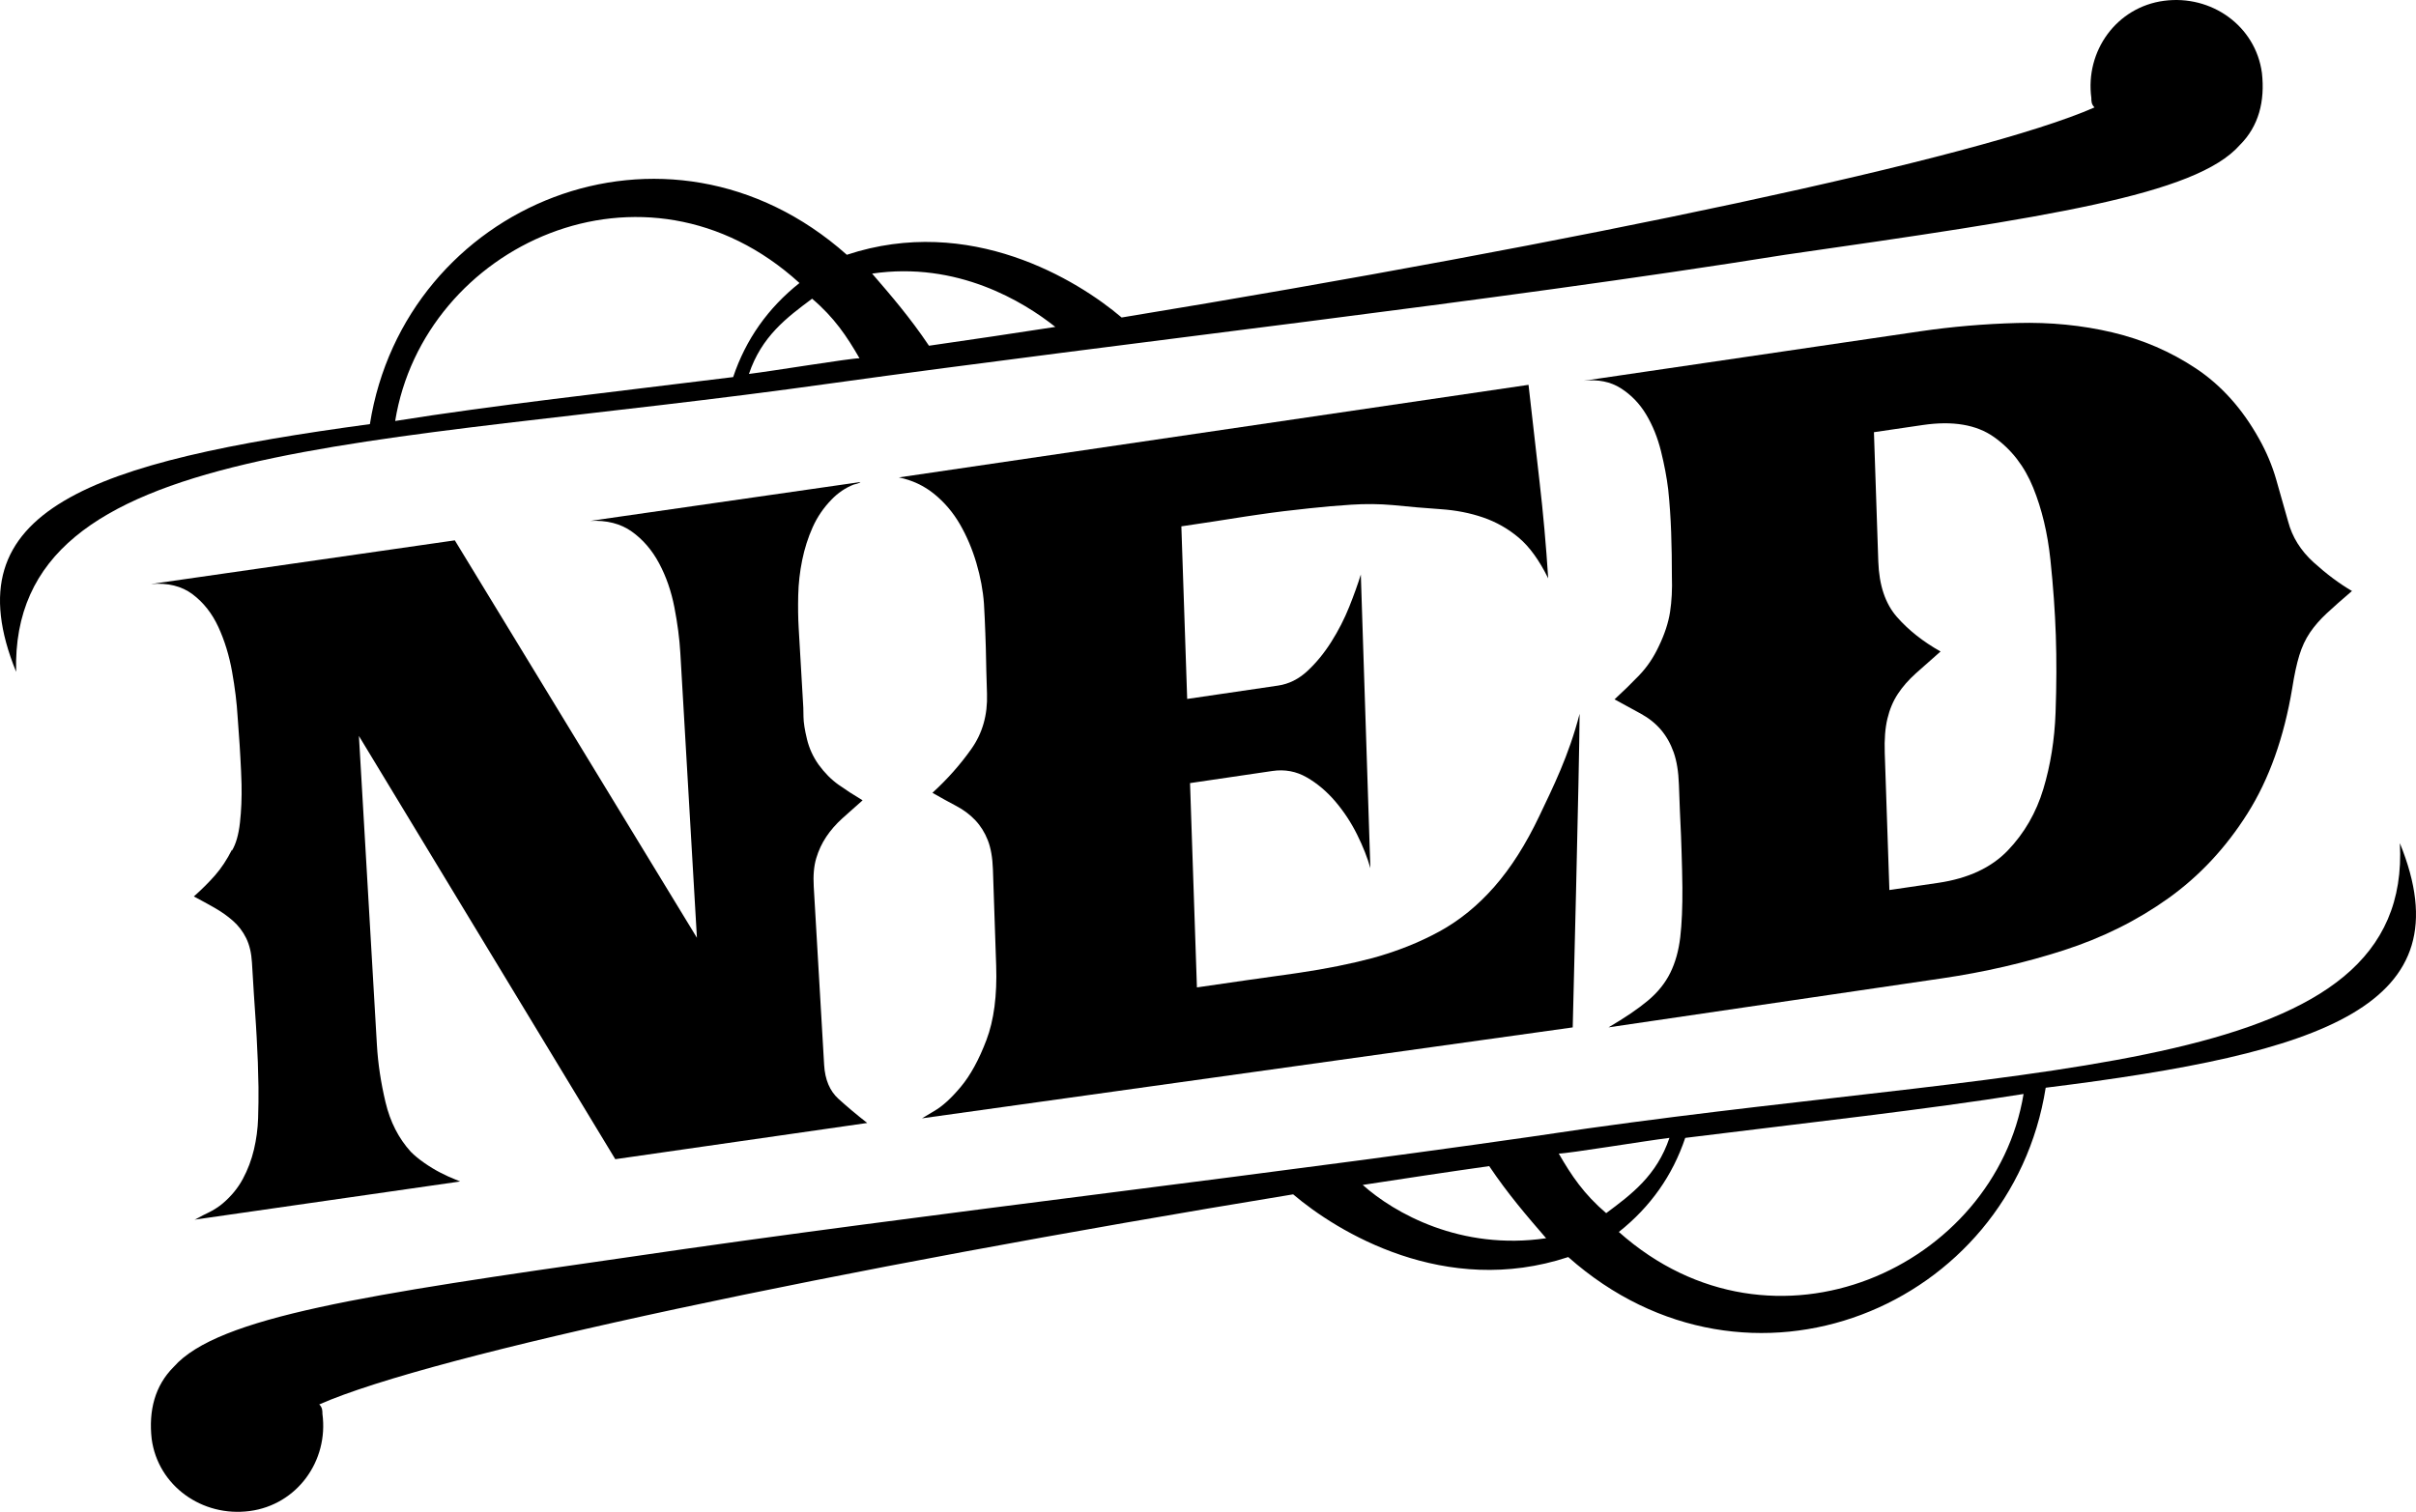 <?xml version="1.0" encoding="utf-8"?>
<!-- Generator: Adobe Illustrator 22.0.1, SVG Export Plug-In . SVG Version: 6.00 Build 0)  -->
<svg version="1.1" id="Layer_1" xmlns="http://www.w3.org/2000/svg" xmlns:xlink="http://www.w3.org/1999/xlink" x="0px" y="0px"
	 viewBox="0 0 236.003 147.721" enable-background="new 0 0 236.003 147.721" xml:space="preserve">
<g>
	<g>
		<path d="M87.804,46.648l61.507-9.046c0.35,3.14,0.707,6.273,1.069,9.398c0.363,3.125,0.647,6.296,0.853,9.512
			c-0.868-1.764-1.824-3.087-2.869-3.969c-1.047-0.882-2.208-1.542-3.483-1.98
			c-1.276-0.439-2.656-0.709-4.141-0.81c-1.485-0.101-3.05-0.235-4.696-0.402
			c-1.302-0.115-2.646-0.128-4.035-0.039c-1.388,0.089-2.756,0.207-4.106,0.355
			c-1.693,0.172-3.361,0.379-5.002,0.62c-0.417,0.061-0.833,0.122-1.25,0.184
			c-2.059,0.329-4.143,0.647-6.252,0.958l0.569,16.865l8.883-1.306c1.056-0.155,2.015-0.635,2.877-1.439
			c0.862-0.805,1.639-1.756,2.33-2.854c0.692-1.099,1.271-2.232,1.738-3.4c0.467-1.168,0.844-2.221,1.134-3.158
			l0.931,28.687c-0.281-1.01-0.712-2.102-1.293-3.276c-0.582-1.172-1.29-2.248-2.124-3.23
			c-0.834-0.981-1.766-1.768-2.796-2.361c-1.03-0.593-2.145-0.801-3.347-0.625l-8.055,1.185l0.673,19.963
			c3.383-0.497,6.497-0.942,9.344-1.335c0.22-0.032,0.441-0.065,0.662-0.097c2.587-0.381,4.974-0.86,7.162-1.439
			c2.381-0.657,4.553-1.523,6.516-2.595c1.962-1.072,3.753-2.529,5.371-4.373c1.617-1.843,3.084-4.152,4.401-6.927
			c1.317-2.774,2.864-5.855,3.926-9.967c-0.024,5.114-0.673,30.641-0.673,30.641l-63.565,8.884l1.188-0.713
			c0.793-0.449,1.66-1.237,2.601-2.363c0.941-1.125,1.777-2.652,2.508-4.58c0.731-1.928,1.047-4.346,0.949-7.254
			l-0.318-9.414c-0.039-1.148-0.205-2.097-0.5-2.849c-0.295-0.751-0.702-1.403-1.223-1.954
			c-0.52-0.552-1.142-1.017-1.865-1.398c-0.724-0.381-1.496-0.808-2.32-1.282
			c1.448-1.32,2.717-2.749,3.803-4.287c1.087-1.537,1.596-3.331,1.527-5.381c-0.05-1.501-0.089-2.99-0.114-4.47
			c-0.016-0.483-0.033-0.967-0.049-1.45c-0.033-0.966-0.078-1.929-0.134-2.891
			c-0.093-1.288-0.34-2.612-0.74-3.971c-0.401-1.358-0.932-2.614-1.596-3.768
			c-0.663-1.153-1.499-2.142-2.505-2.964C90.267,47.46,89.111,46.916,87.804,46.648z"/>
		<path d="M154.697,37.204l32.882-4.833c3.075-0.452,6.23-0.722,9.466-0.811c3.236-0.088,6.337,0.218,9.303,0.919
			c2.966,0.701,5.687,1.877,8.167,3.527c2.478,1.65,4.533,3.945,6.166,6.882c0.71,1.265,1.261,2.572,1.653,3.922
			c0.392,1.351,0.784,2.733,1.178,4.147c0.398,1.516,1.228,2.846,2.489,3.99c1.263,1.144,2.512,2.077,3.748,2.799
			c-0.986,0.842-1.808,1.569-2.467,2.183c-0.659,0.613-1.207,1.243-1.642,1.887
			c-0.436,0.645-0.782,1.386-1.038,2.224c-0.256,0.838-0.486,1.904-0.689,3.199
			c-0.802,4.816-2.259,8.898-4.371,12.246c-2.112,3.348-4.689,6.11-7.731,8.284
			c-3.042,2.173-6.452,3.869-10.231,5.087c-3.779,1.217-7.735,2.13-11.868,2.737l-32.586,4.79
			c1.6-0.936,2.881-1.806,3.843-2.61c0.961-0.803,1.691-1.709,2.189-2.717c0.497-1.008,0.822-2.172,0.976-3.493
			c0.153-1.321,0.222-2.941,0.207-4.861c-0.014-1.141-0.039-2.267-0.077-3.377
			c-0.019-0.565-0.038-1.117-0.056-1.657c-0.081-1.64-0.149-3.308-0.206-5.004
			c-0.043-1.258-0.214-2.311-0.514-3.158c-0.301-0.846-0.715-1.579-1.242-2.199
			c-0.528-0.619-1.183-1.143-1.962-1.57c-0.781-0.427-1.638-0.895-2.57-1.404
			c0.839-0.768,1.641-1.551,2.405-2.348c0.765-0.796,1.4-1.735,1.908-2.817c0.578-1.194,0.947-2.321,1.11-3.377
			c0.162-1.057,0.222-2.214,0.179-3.472c0.001-1.42-0.022-2.849-0.071-4.288
			c-0.048-1.414-0.145-2.821-0.291-4.221c-0.138-1.142-0.371-2.38-0.7-3.714
			c-0.33-1.334-0.815-2.535-1.457-3.604c-0.642-1.068-1.469-1.922-2.479-2.562
			C157.308,37.293,156.101,37.05,154.697,37.204z M184.562,86.965l4.761-0.7c2.928-0.43,5.198-1.487,6.81-3.17
			c1.611-1.683,2.769-3.686,3.468-6.008c0.701-2.323,1.098-4.814,1.194-7.475
			c0.095-2.66,0.104-5.172,0.024-7.535c-0.078-2.312-0.254-4.77-0.527-7.377
			c-0.274-2.606-0.834-4.957-1.685-7.051c-0.849-2.095-2.129-3.747-3.838-4.954
			c-1.71-1.207-4.028-1.596-6.956-1.165l-4.761,0.7l0.426,12.639c0.078,2.313,0.682,4.115,1.814,5.407
			c1.132,1.292,2.554,2.419,4.268,3.38c-0.889,0.776-1.693,1.489-2.413,2.137
			c-0.72,0.647-1.31,1.322-1.767,2.021c-0.46,0.7-0.797,1.505-1.013,2.414
			c-0.217,0.909-0.303,2.019-0.259,3.329L184.562,86.965z"/>
		<g>
			<path d="M14.74,57.066l29.688-4.269l23.65,38.834l-1.621-27.834c-0.081-1.392-0.274-2.877-0.58-4.454
				c-0.305-1.577-0.803-3.011-1.494-4.303c-0.691-1.292-1.58-2.325-2.668-3.101
				c-1.088-0.775-2.446-1.122-4.075-1.041l26.411-3.798c-0.044,0.058-0.153,0.112-0.329,0.162
				c-0.175,0.051-0.286,0.079-0.333,0.086c-0.812,0.322-1.53,0.808-2.156,1.459
				c-0.784,0.802-1.401,1.708-1.851,2.717c-0.452,1.01-0.792,2.08-1.022,3.21c-0.231,1.131-0.36,2.273-0.387,3.425
				c-0.028,1.153-0.013,2.223,0.045,3.21l0.453,7.785c0.003,0.051,0.008,0.35,0.017,0.897
				c0.008,0.548,0.121,1.272,0.34,2.172c0.218,0.901,0.599,1.733,1.141,2.497c0.592,0.809,1.241,1.462,1.946,1.96
				c0.705,0.499,1.487,1.006,2.347,1.52c-0.7,0.612-1.359,1.198-1.978,1.759
				c-0.62,0.562-1.142,1.16-1.567,1.795c-0.425,0.635-0.753,1.334-0.981,2.094
				c-0.229,0.76-0.311,1.685-0.247,2.773l1.015,17.43c0.084,1.443,0.551,2.55,1.403,3.321
				c0.851,0.772,1.786,1.556,2.805,2.354l-24.61,3.539L35.06,71.911l1.758,30.189
				c0.106,1.823,0.387,3.691,0.842,5.604c0.455,1.913,1.277,3.525,2.466,4.834
				c0.352,0.358,0.794,0.722,1.325,1.092c0.531,0.371,1.059,0.69,1.584,0.959
				c0.525,0.269,0.982,0.478,1.369,0.626l0.546,0.228l-25.953,3.732c0.047-0.007,0.191-0.078,0.432-0.215
				c0.241-0.136,0.517-0.278,0.829-0.425c0.312-0.146,0.604-0.31,0.878-0.49c0.274-0.179,0.479-0.33,0.614-0.452
				c0.836-0.707,1.495-1.51,1.976-2.409c0.481-0.898,0.84-1.85,1.079-2.855c0.238-1.004,0.374-2.026,0.408-3.065
				c0.034-1.039,0.046-2.055,0.036-3.049c-0.024-1.63-0.083-3.255-0.177-4.876
				c-0.024-0.405-0.047-0.81-0.071-1.215c-0.142-2.022-0.271-4.045-0.389-6.071
				c-0.054-0.936-0.243-1.732-0.566-2.388c-0.323-0.655-0.753-1.219-1.29-1.691
				c-0.538-0.471-1.137-0.895-1.799-1.273c-0.662-0.377-1.336-0.746-2.021-1.107
				c0.789-0.7,1.484-1.394,2.084-2.08c0.6-0.686,1.145-1.511,1.634-2.475l0.004,0.076
				c0.389-0.643,0.65-1.554,0.783-2.736c0.132-1.18,0.184-2.432,0.155-3.756
				c-0.026-0.864-0.063-1.726-0.114-2.587c-0.024-0.405-0.048-0.822-0.073-1.253
				c-0.096-1.212-0.162-2.134-0.198-2.767c-0.078-1.341-0.258-2.802-0.54-4.383
				c-0.282-1.58-0.728-3.035-1.339-4.364c-0.611-1.329-1.45-2.395-2.516-3.199
				C17.751,57.265,16.391,56.931,14.74,57.066z"/>
		</g>
	</g>
	<path d="M234.426,82.382c1.236,22.673-33.667,21.447-79.381,27.882c-28.725,4.29-64.555,8.273-93.589,12.562
		c-25.637,3.677-40.154,5.822-44.478,10.724c-1.853,1.838-2.471,4.29-2.162,7.047
		c0.618,4.596,4.942,7.66,9.575,7.047c4.633-0.613,7.722-4.902,7.104-9.498c0-0.306,0-0.613-0.309-0.919
		c11.12-4.902,50.347-13.175,95.133-20.528c4.324,3.677,14.826,10.111,26.872,6.128
		c17.606,15.626,43.242,4.902,46.64-16.545C227.013,102.91,240.912,98.314,234.426,82.382z M133.115,115.779
		c4.015-0.613,8.031-1.226,12.355-1.838c1.853,2.758,3.707,4.902,5.56,7.047
		C142.69,122.213,136.203,118.536,133.115,115.779z M152.265,112.715c0.927,0,8.34-1.226,10.811-1.532
		c-1.236,3.677-3.707,5.515-6.178,7.353C154.736,116.698,153.5,114.86,152.265,112.715z M158.133,120.375
		c3.089-2.451,5.251-5.515,6.486-9.192c12.355-1.532,23.474-2.757,33.05-4.29
		C194.89,123.745,173.268,133.856,158.133,120.375z"/>
	<path d="M220.952,7.125c-0.617-4.596-4.937-7.66-9.565-7.047c-4.628,0.613-7.714,4.902-7.097,9.498
		c0,0.306,0,0.613,0.308,0.919c-11.108,4.902-50.293,13.175-95.032,20.528c-4.32-3.677-14.81-10.111-26.843-6.128
		c-17.587-15.626-43.197-4.902-46.59,16.545C8.981,45.117-4.903,49.713,1.576,65.646
		C0.959,42.666,35.516,43.892,81.181,37.458c28.695-3.983,64.486-7.966,93.181-12.562
		c25.609-3.677,40.111-5.821,44.431-10.724C220.644,12.334,221.261,9.882,220.952,7.125z M38.602,41.134
		c2.777-17.158,24.375-27.269,39.494-13.481c-3.086,2.451-5.245,5.515-6.479,9.192
		C59.274,38.377,48.166,39.602,38.602,41.134z M73.159,36.538c1.234-3.677,3.703-5.515,6.171-7.353
		c2.16,1.838,3.394,3.677,4.628,5.822C83.032,35.007,75.627,36.232,73.159,36.538z M90.746,33.781
		c-1.851-2.757-3.703-4.902-5.554-7.047c8.331-1.226,14.81,2.757,17.896,5.209
		C99.077,32.555,95.066,33.168,90.746,33.781z"/>
</g>
</svg>
